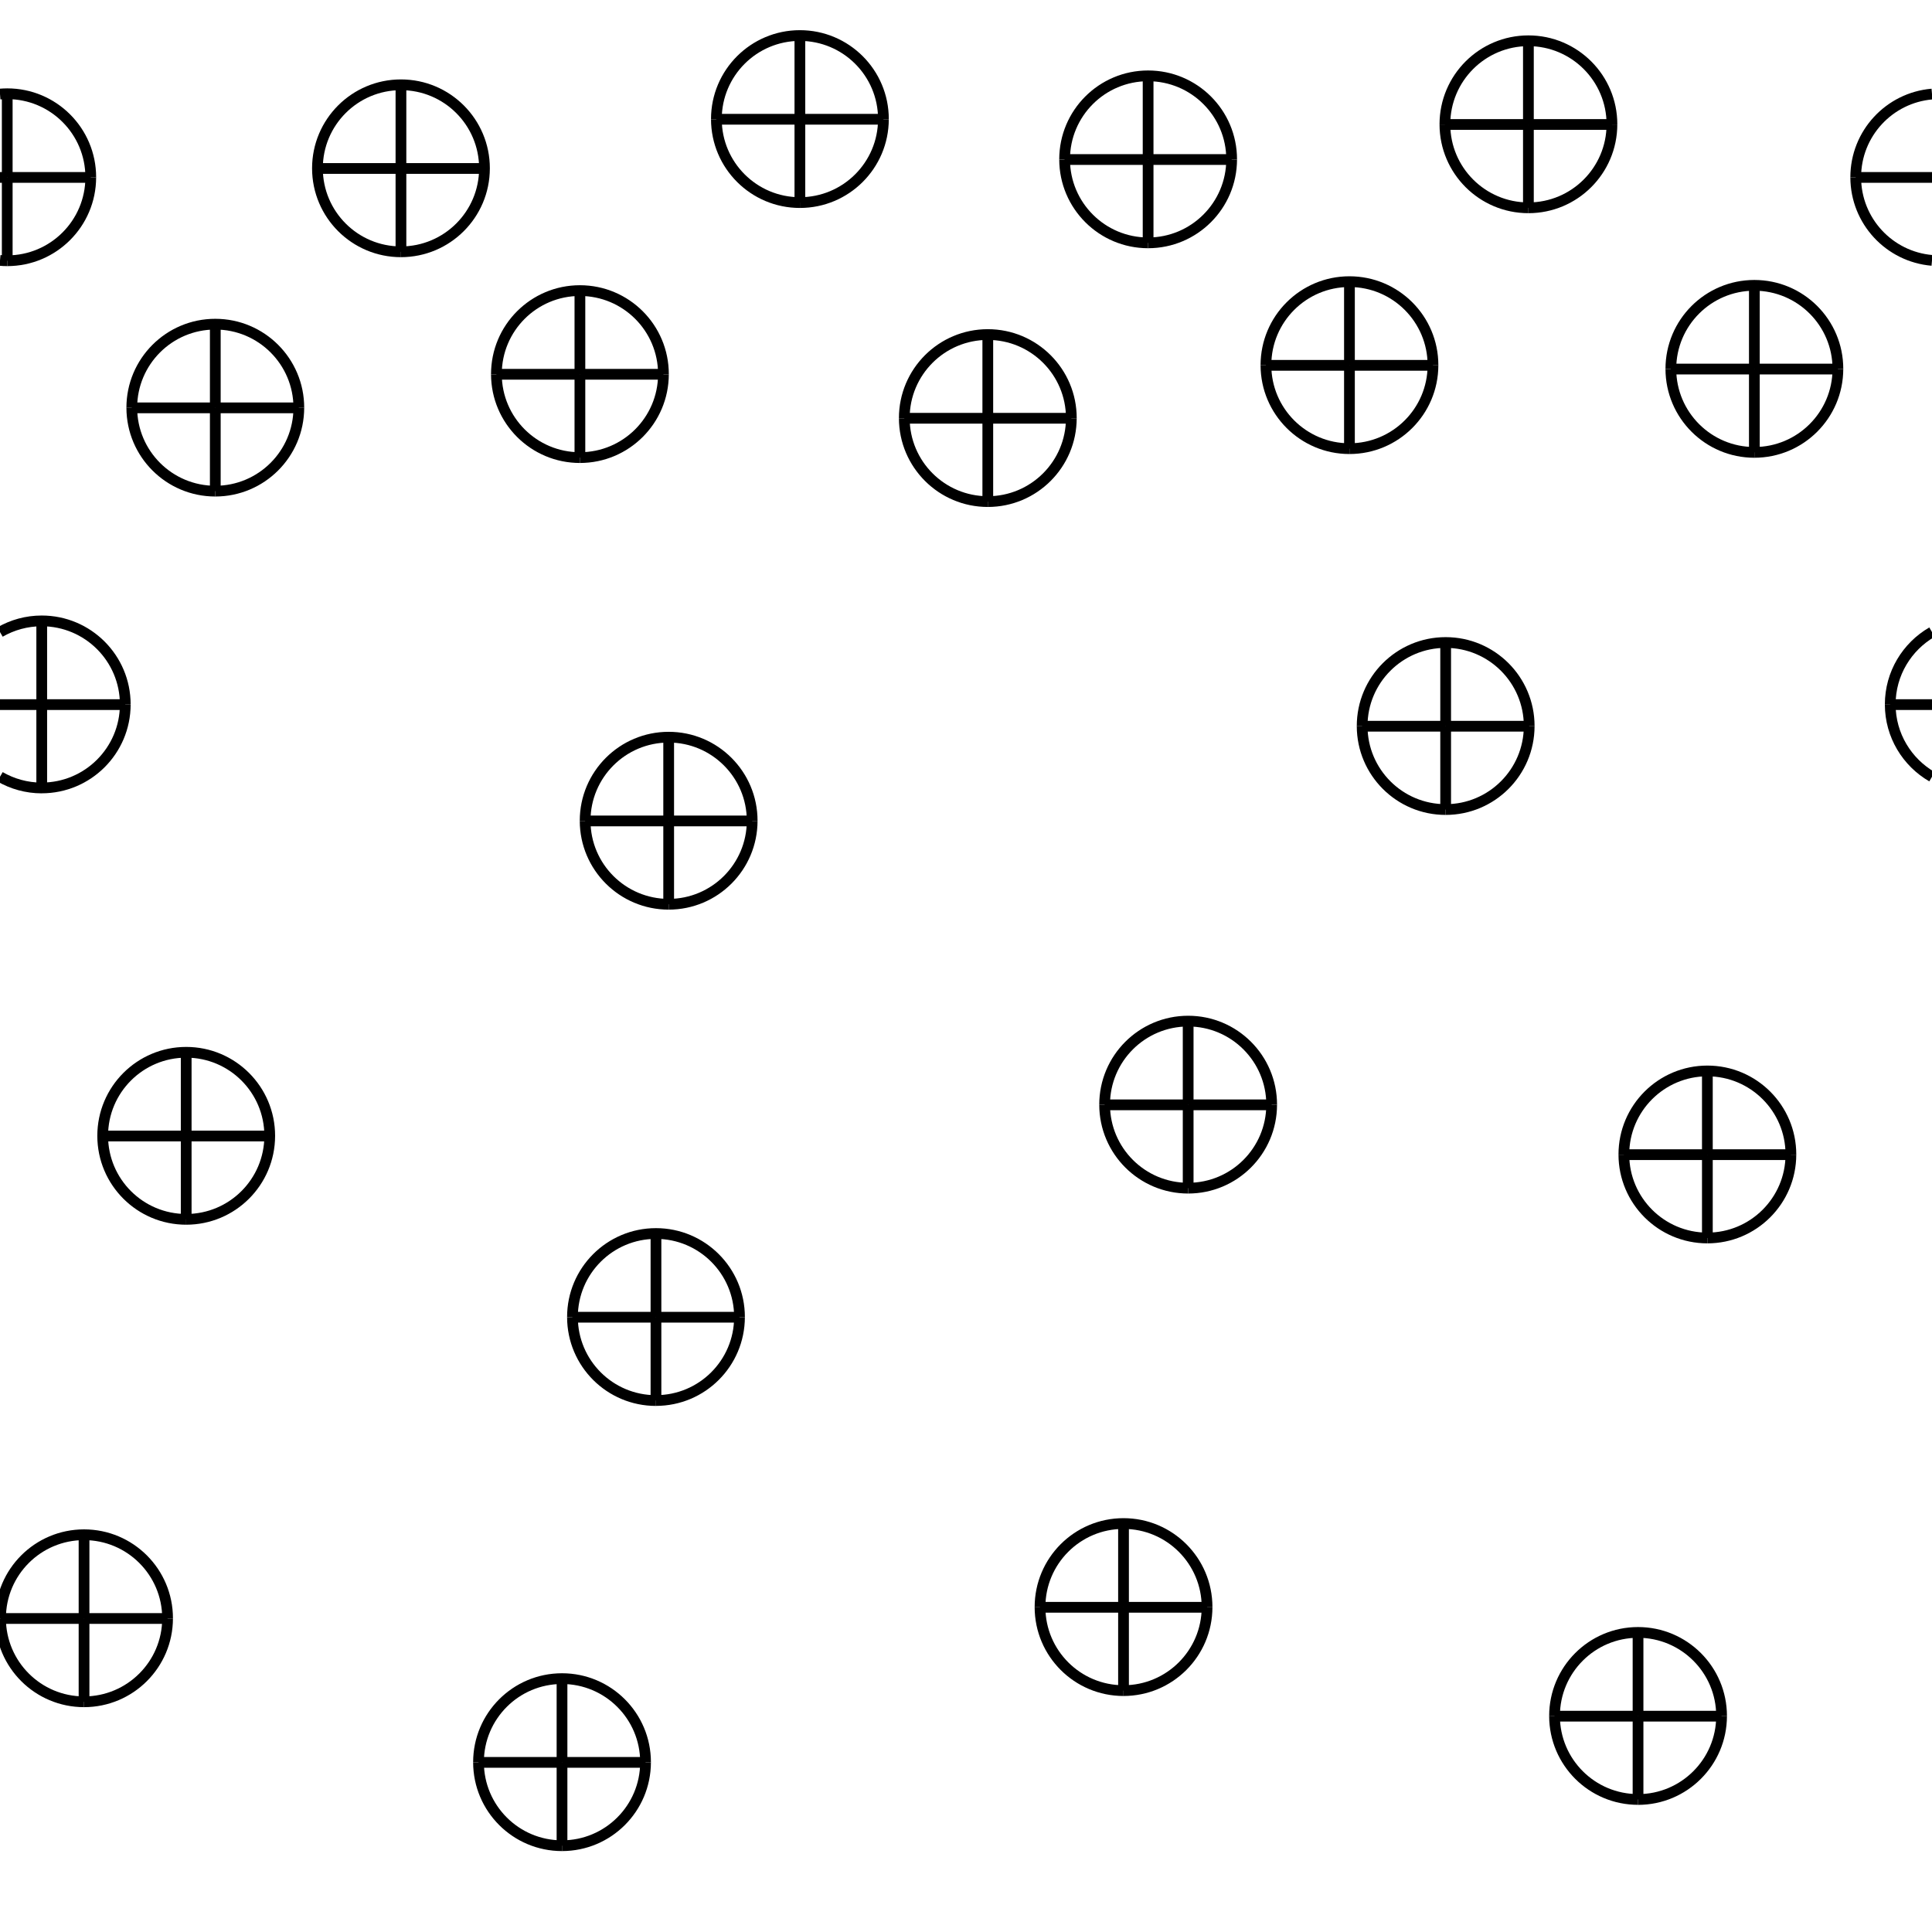 <?xml version="1.0"?>
<!-- Converted with SVG Converter - Version 0.9.5 (Compiled Fri Feb 21 09:53:38 2020) - Copyright (C) 2011 Nokia -->
<svg xmlns="http://www.w3.org/2000/svg" width="53.978" y="0px" baseProfile="tiny" xmlns:xlink="http://www.w3.org/1999/xlink" height="53.978" version="1.1" xml:space="preserve" x="0px" viewBox="0.135 -53.978 53.978 53.978">
 <g>
  <rect width="53.978" y="-53.978" height="53.978" style="fill:none;" x="0.135"/>
  <path d="M47.837-19.39c1.287,0,2.331-1.042,2.334-2.328" style="fill:none;stroke:#000000;stroke-width:0.3;"/>
  <path d="M47.837-19.39c-1.286,0-2.33-1.042-2.333-2.328" style="fill:none;stroke:#000000;stroke-width:0.3;"/>
  <path d="M50.171-21.718c0-0.002,0-0.004,0-0.006    c0-1.289-1.045-2.333-2.334-2.333c-1.288,0-2.333,1.045-2.333,2.333c0,0.002,0,0.004,0,0.006" style="fill:none;stroke:#000000;stroke-width:0.3;"/>
  <line x2="47.837" y2="-19.39" style="fill:none;stroke:#000000;stroke-width:0.3;" x1="47.837" y1="-21.718"/>
  <line x2="47.837" y2="-23.991" style="fill:none;stroke:#000000;stroke-width:0.3;" x1="47.837" y1="-21.718"/>
  <line x2="50.171" y2="-21.718" style="fill:none;stroke:#000000;stroke-width:0.3;" x1="47.837" y1="-21.718"/>
  <line x2="50.171" y2="-21.718" style="fill:none;stroke:#000000;stroke-width:0.3;" x1="50.171" y1="-21.718"/>
  <line x2="45.504" y2="-21.718" style="fill:none;stroke:#000000;stroke-width:0.3;" x1="47.837" y1="-21.718"/>
  <line x2="45.501" y2="-21.718" style="fill:none;stroke:#000000;stroke-width:0.3;" x1="45.504" y1="-21.718"/>
  <path d="M42.859-33.688c0-0.002,0-0.004,0-0.006    c0-1.288-1.045-2.333-2.334-2.333c-1.289,0-2.333,1.045-2.333,2.333c0,0.002,0,0.004,0,0.006" style="fill:none;stroke:#000000;stroke-width:0.3;"/>
  <path d="M42.859-33.688c-0.003,1.286-1.047,2.328-2.334,2.328" style="fill:none;stroke:#000000;stroke-width:0.3;"/>
  <path d="M40.525-31.36c-1.287,0-2.33-1.042-2.333-2.328" style="fill:none;stroke:#000000;stroke-width:0.3;"/>
  <line x2="40.525" y2="-31.36" style="fill:none;stroke:#000000;stroke-width:0.3;" x1="40.525" y1="-33.688"/>
  <line x2="40.525" y2="-35.961" style="fill:none;stroke:#000000;stroke-width:0.3;" x1="40.525" y1="-33.688"/>
  <line x2="42.859" y2="-33.688" style="fill:none;stroke:#000000;stroke-width:0.3;" x1="42.859" y1="-33.688"/>
  <line x2="38.192" y2="-33.688" style="fill:none;stroke:#000000;stroke-width:0.3;" x1="40.525" y1="-33.688"/>
  <line x2="42.859" y2="-33.688" style="fill:none;stroke:#000000;stroke-width:0.3;" x1="40.525" y1="-33.688"/>
  <line x2="38.189" y2="-33.688" style="fill:none;stroke:#000000;stroke-width:0.3;" x1="38.192" y1="-33.688"/>
  <path d="M35.664-23.11c0-0.002,0-0.004,0-0.006    c0-1.289-1.045-2.333-2.333-2.333c-1.289,0-2.334,1.045-2.334,2.333c0,0.002,0,0.004,0,0.006" style="fill:none;stroke:#000000;stroke-width:0.3;"/>
  <path d="M33.331-20.782c1.286,0,2.33-1.041,2.333-2.328" style="fill:none;stroke:#000000;stroke-width:0.3;"/>
  <path d="M33.331-20.782c-1.287,0-2.331-1.041-2.334-2.328" style="fill:none;stroke:#000000;stroke-width:0.3;"/>
  <line x2="33.331" y2="-23.11" style="fill:none;stroke:#000000;stroke-width:0.3;" x1="33.331" y1="-20.782"/>
  <line x2="33.331" y2="-25.383" style="fill:none;stroke:#000000;stroke-width:0.3;" x1="33.331" y1="-23.11"/>
  <line x2="30.995" y2="-23.11" style="fill:none;stroke:#000000;stroke-width:0.3;" x1="30.997" y1="-23.11"/>
  <line x2="35.664" y2="-23.11" style="fill:none;stroke:#000000;stroke-width:0.3;" x1="33.331" y1="-23.11"/>
  <line x2="35.664" y2="-23.11" style="fill:none;stroke:#000000;stroke-width:0.3;" x1="35.664" y1="-23.11"/>
  <line x2="33.331" y2="-23.11" style="fill:none;stroke:#000000;stroke-width:0.3;" x1="30.997" y1="-23.11"/>
  <path d="M18.462-14.849c1.287,0,2.331-1.041,2.334-2.328" style="fill:none;stroke:#000000;stroke-width:0.3;"/>
  <path d="M16.129-17.176c0.003,1.287,1.046,2.328,2.333,2.328" style="fill:none;stroke:#000000;stroke-width:0.3;"/>
  <path d="M16.129-17.176c0-0.002,0-0.004,0-0.006    c0-1.289,1.044-2.333,2.333-2.333c1.289,0,2.334,1.045,2.334,2.333c0,0.002,0,0.004,0,0.006" style="fill:none;stroke:#000000;stroke-width:0.3;"/>
  <line x2="18.462" y2="-17.176" style="fill:none;stroke:#000000;stroke-width:0.3;" x1="18.462" y1="-14.849"/>
  <line x2="18.462" y2="-17.176" style="fill:none;stroke:#000000;stroke-width:0.3;" x1="18.462" y1="-19.449"/>
  <line x2="18.462" y2="-17.176" style="fill:none;stroke:#000000;stroke-width:0.3;" x1="16.129" y1="-17.176"/>
  <line x2="20.796" y2="-17.176" style="fill:none;stroke:#000000;stroke-width:0.3;" x1="20.796" y1="-17.176"/>
  <line x2="16.126" y2="-17.176" style="fill:none;stroke:#000000;stroke-width:0.3;" x1="16.129" y1="-17.176"/>
  <line x2="20.796" y2="-17.176" style="fill:none;stroke:#000000;stroke-width:0.3;" x1="18.462" y1="-17.176"/>
  <path d="M4.817-8.759c0-0.002,0-0.004,0-0.006    c0-1.289-1.045-2.334-2.334-2.334c-1.288,0-2.333,1.044-2.333,2.334c0,0.002,0,0.004,0,0.006" style="fill:none;stroke:#000000;stroke-width:0.3;"/>
  <path d="M2.483-6.432c-1.286,0-2.33-1.042-2.333-2.328" style="fill:none;stroke:#000000;stroke-width:0.3;"/>
  <path d="M4.817-8.759C4.814-7.474,3.77-6.432,2.483-6.432" style="fill:none;stroke:#000000;stroke-width:0.3;"/>
  <line x2="2.483" y2="-11.033" style="fill:none;stroke:#000000;stroke-width:0.3;" x1="2.483" y1="-8.759"/>
  <line x2="2.483" y2="-6.432" style="fill:none;stroke:#000000;stroke-width:0.3;" x1="2.483" y1="-8.759"/>
  <line x2="0.15" y2="-8.759" style="fill:none;stroke:#000000;stroke-width:0.3;" x1="2.483" y1="-8.759"/>
  <line x2="4.817" y2="-8.759" style="fill:none;stroke:#000000;stroke-width:0.3;" x1="4.817" y1="-8.759"/>
  <line x2="4.817" y2="-8.759" style="fill:none;stroke:#000000;stroke-width:0.3;" x1="2.483" y1="-8.759"/>
  <path d="M18.171-4.739c-0.003,1.287-1.047,2.328-2.334,2.328" style="fill:none;stroke:#000000;stroke-width:0.3;"/>
  <path d="M15.837-2.411c-1.287,0-2.33-1.041-2.333-2.328" style="fill:none;stroke:#000000;stroke-width:0.3;"/>
  <path d="M18.171-4.739c0-0.002,0-0.004,0-0.006    c0-1.289-1.045-2.334-2.334-2.334c-1.289,0-2.333,1.045-2.333,2.334c0,0.002,0,0.004,0,0.006" style="fill:none;stroke:#000000;stroke-width:0.3;"/>
  <line x2="15.837" y2="-7.012" style="fill:none;stroke:#000000;stroke-width:0.3;" x1="15.837" y1="-4.739"/>
  <line x2="15.837" y2="-2.411" style="fill:none;stroke:#000000;stroke-width:0.3;" x1="15.837" y1="-4.739"/>
  <line x2="18.171" y2="-4.739" style="fill:none;stroke:#000000;stroke-width:0.3;" x1="15.837" y1="-4.739"/>
  <line x2="13.502" y2="-4.739" style="fill:none;stroke:#000000;stroke-width:0.3;" x1="13.504" y1="-4.739"/>
  <line x2="18.171" y2="-4.739" style="fill:none;stroke:#000000;stroke-width:0.3;" x1="18.171" y1="-4.739"/>
  <line x2="13.504" y2="-4.739" style="fill:none;stroke:#000000;stroke-width:0.3;" x1="15.837" y1="-4.739"/>
  <path d="M33.859-9.072c-0.003,1.286-1.047,2.328-2.334,2.328" style="fill:none;stroke:#000000;stroke-width:0.3;"/>
  <path d="M33.859-9.072c0-0.002,0-0.004,0-0.006    c0-1.289-1.045-2.334-2.334-2.334c-1.289,0-2.333,1.044-2.333,2.334c0,0.002,0,0.004,0,0.006" style="fill:none;stroke:#000000;stroke-width:0.3;"/>
  <path d="M31.525-6.744c-1.287,0-2.33-1.042-2.333-2.328" style="fill:none;stroke:#000000;stroke-width:0.3;"/>
  <line x2="31.525" y2="-6.744" style="fill:none;stroke:#000000;stroke-width:0.3;" x1="31.525" y1="-9.072"/>
  <line x2="31.525" y2="-11.345" style="fill:none;stroke:#000000;stroke-width:0.3;" x1="31.525" y1="-9.072"/>
  <line x2="29.192" y2="-9.072" style="fill:none;stroke:#000000;stroke-width:0.3;" x1="31.525" y1="-9.072"/>
  <line x2="33.859" y2="-9.072" style="fill:none;stroke:#000000;stroke-width:0.3;" x1="33.859" y1="-9.072"/>
  <line x2="33.859" y2="-9.072" style="fill:none;stroke:#000000;stroke-width:0.3;" x1="31.525" y1="-9.072"/>
  <line x2="29.189" y2="-9.072" style="fill:none;stroke:#000000;stroke-width:0.3;" x1="29.192" y1="-9.072"/>
  <path d="M45.9-3.703c-1.287,0-2.33-1.042-2.333-2.328" style="fill:none;stroke:#000000;stroke-width:0.3;"/>
  <path d="M48.234-6.03c-0.003,1.286-1.047,2.328-2.334,2.328" style="fill:none;stroke:#000000;stroke-width:0.3;"/>
  <path d="M48.234-6.03c0-0.002,0-0.004,0-0.006    c0-1.289-1.045-2.334-2.334-2.334c-1.289,0-2.333,1.045-2.333,2.334c0,0.002,0,0.004,0,0.006" style="fill:none;stroke:#000000;stroke-width:0.3;"/>
  <line x2="45.9" y2="-8.304" style="fill:none;stroke:#000000;stroke-width:0.3;" x1="45.9" y1="-6.03"/>
  <line x2="45.9" y2="-3.703" style="fill:none;stroke:#000000;stroke-width:0.3;" x1="45.9" y1="-6.03"/>
  <line x2="48.234" y2="-6.03" style="fill:none;stroke:#000000;stroke-width:0.3;" x1="45.9" y1="-6.03"/>
  <line x2="43.567" y2="-6.03" style="fill:none;stroke:#000000;stroke-width:0.3;" x1="45.9" y1="-6.03"/>
  <line x2="43.564" y2="-6.03" style="fill:none;stroke:#000000;stroke-width:0.3;" x1="43.567" y1="-6.03"/>
  <line x2="48.234" y2="-6.03" style="fill:none;stroke:#000000;stroke-width:0.3;" x1="48.234" y1="-6.03"/>
  <path d="M16.483-31.042c0.003,1.286,1.047,2.328,2.334,2.328" style="fill:none;stroke:#000000;stroke-width:0.3;"/>
  <path d="M21.15-31.042c0-0.002,0-0.004,0-0.006    c0-1.289-1.045-2.334-2.333-2.334c-1.289,0-2.334,1.045-2.334,2.334c0,0.002,0,0.004,0,0.006" style="fill:none;stroke:#000000;stroke-width:0.3;"/>
  <path d="M18.817-28.714c1.286,0,2.33-1.042,2.333-2.328" style="fill:none;stroke:#000000;stroke-width:0.3;"/>
  <line x2="18.817" y2="-31.042" style="fill:none;stroke:#000000;stroke-width:0.3;" x1="18.817" y1="-28.714"/>
  <line x2="18.817" y2="-31.042" style="fill:none;stroke:#000000;stroke-width:0.3;" x1="18.817" y1="-33.315"/>
  <line x2="18.817" y2="-31.042" style="fill:none;stroke:#000000;stroke-width:0.3;" x1="16.483" y1="-31.042"/>
  <line x2="16.481" y2="-31.042" style="fill:none;stroke:#000000;stroke-width:0.3;" x1="16.483" y1="-31.042"/>
  <line x2="21.15" y2="-31.042" style="fill:none;stroke:#000000;stroke-width:0.3;" x1="21.15" y1="-31.042"/>
  <line x2="18.817" y2="-31.042" style="fill:none;stroke:#000000;stroke-width:0.3;" x1="21.15" y1="-31.042"/>
  <path d="M7.671-22.239c0-0.002,0-0.004,0-0.006    c0-1.289-1.045-2.333-2.334-2.333s-2.333,1.045-2.333,2.333c0,0.002,0,0.004,0,0.006" style="fill:none;stroke:#000000;stroke-width:0.3;"/>
  <path d="M5.337-19.911c-1.287,0-2.33-1.041-2.333-2.328" style="fill:none;stroke:#000000;stroke-width:0.3;"/>
  <path d="M7.671-22.239c-0.003,1.287-1.047,2.328-2.334,2.328" style="fill:none;stroke:#000000;stroke-width:0.3;"/>
  <line x2="5.337" y2="-24.512" style="fill:none;stroke:#000000;stroke-width:0.3;" x1="5.337" y1="-22.239"/>
  <line x2="5.337" y2="-19.911" style="fill:none;stroke:#000000;stroke-width:0.3;" x1="5.337" y1="-22.239"/>
  <line x2="3.004" y2="-22.239" style="fill:none;stroke:#000000;stroke-width:0.3;" x1="3.001" y1="-22.239"/>
  <line x2="7.671" y2="-22.239" style="fill:none;stroke:#000000;stroke-width:0.3;" x1="5.337" y1="-22.239"/>
  <line x2="3.004" y2="-22.239" style="fill:none;stroke:#000000;stroke-width:0.3;" x1="5.337" y1="-22.239"/>
  <line x2="7.671" y2="-22.239" style="fill:none;stroke:#000000;stroke-width:0.3;" x1="7.671" y1="-22.239"/>
  <path d="M3.635-34.292c0-0.002,0-0.004,0-0.006    c0-1.289-1.045-2.333-2.334-2.333c-0.425,0-0.823,0.114-1.166,0.312" style="fill:none;stroke:#000000;stroke-width:0.3;"/>
  <path d="M3.635-34.292c-0.003,1.286-1.047,2.328-2.334,2.328" style="fill:none;stroke:#000000;stroke-width:0.3;"/>
  <path d="M0.135-32.276c0.343,0.198,0.741,0.313,1.166,0.313" style="fill:none;stroke:#000000;stroke-width:0.3;"/>
  <line x2="1.301" y2="-36.565" style="fill:none;stroke:#000000;stroke-width:0.3;" x1="1.301" y1="-34.292"/>
  <line x2="1.301" y2="-31.964" style="fill:none;stroke:#000000;stroke-width:0.3;" x1="1.301" y1="-34.292"/>
  <line x2="0.135" y2="-34.292" style="fill:none;stroke:#000000;stroke-width:0.3;" x1="1.301" y1="-34.292"/>
  <line x2="3.635" y2="-34.292" style="fill:none;stroke:#000000;stroke-width:0.3;" x1="1.301" y1="-34.292"/>
  <line x2="3.635" y2="-34.292" style="fill:none;stroke:#000000;stroke-width:0.3;" x1="3.635" y1="-34.292"/>
  <path d="M8.484-42.583c0-0.002,0-0.003,0-0.005    c0-1.289-1.045-2.333-2.334-2.333s-2.333,1.045-2.333,2.333c0,0.002,0,0.004,0,0.005" style="fill:none;stroke:#000000;stroke-width:0.3;"/>
  <path d="M6.15-40.256c1.287,0,2.331-1.042,2.334-2.328" style="fill:none;stroke:#000000;stroke-width:0.3;"/>
  <path d="M6.15-40.256c-1.287,0-2.33-1.042-2.333-2.328" style="fill:none;stroke:#000000;stroke-width:0.3;"/>
  <line x2="6.15" y2="-44.856" style="fill:none;stroke:#000000;stroke-width:0.3;" x1="6.15" y1="-42.583"/>
  <line x2="6.15" y2="-40.256" style="fill:none;stroke:#000000;stroke-width:0.3;" x1="6.15" y1="-42.583"/>
  <line x2="8.484" y2="-42.583" style="fill:none;stroke:#000000;stroke-width:0.3;" x1="8.484" y1="-42.583"/>
  <line x2="3.814" y2="-42.583" style="fill:none;stroke:#000000;stroke-width:0.3;" x1="3.817" y1="-42.583"/>
  <line x2="3.817" y2="-42.583" style="fill:none;stroke:#000000;stroke-width:0.3;" x1="6.15" y1="-42.583"/>
  <line x2="8.484" y2="-42.583" style="fill:none;stroke:#000000;stroke-width:0.3;" x1="6.15" y1="-42.583"/>
  <path d="M2.671-49.021c-0.003,1.286-1.047,2.328-2.334,2.328" style="fill:none;stroke:#000000;stroke-width:0.3;"/>
  <path d="M2.671-49.021c0-0.002,0-0.003,0-0.005    c0-1.289-1.045-2.333-2.334-2.333c-0.068,0-0.136,0.004-0.202,0.009" style="fill:none;stroke:#000000;stroke-width:0.3;"/>
  <path d="M0.337-46.693c-0.068,0-0.136-0.003-0.202-0.009" style="fill:none;stroke:#000000;stroke-width:0.3;"/>
  <line x2="0.337" y2="-49.021" style="fill:none;stroke:#000000;stroke-width:0.3;" x1="0.337" y1="-46.693"/>
  <line x2="0.337" y2="-49.021" style="fill:none;stroke:#000000;stroke-width:0.3;" x1="0.337" y1="-51.294"/>
  <line x2="2.671" y2="-49.021" style="fill:none;stroke:#000000;stroke-width:0.3;" x1="2.671" y1="-49.021"/>
  <line x2="0.135" y2="-49.021" style="fill:none;stroke:#000000;stroke-width:0.3;" x1="0.337" y1="-49.021"/>
  <line x2="0.337" y2="-49.021" style="fill:none;stroke:#000000;stroke-width:0.3;" x1="2.671" y1="-49.021"/>
  <path d="M13.671-49.271c0-0.002,0-0.003,0-0.005    c0-1.289-1.045-2.333-2.334-2.333s-2.333,1.045-2.333,2.333c0,0.002,0,0.004,0,0.005" style="fill:none;stroke:#000000;stroke-width:0.3;"/>
  <path d="M11.337-46.943c-1.287,0-2.33-1.042-2.333-2.328" style="fill:none;stroke:#000000;stroke-width:0.3;"/>
  <path d="M13.671-49.271c-0.003,1.286-1.047,2.328-2.334,2.328" style="fill:none;stroke:#000000;stroke-width:0.3;"/>
  <line x2="11.337" y2="-46.943" style="fill:none;stroke:#000000;stroke-width:0.3;" x1="11.337" y1="-49.271"/>
  <line x2="11.337" y2="-51.544" style="fill:none;stroke:#000000;stroke-width:0.3;" x1="11.337" y1="-49.271"/>
  <line x2="9.004" y2="-49.271" style="fill:none;stroke:#000000;stroke-width:0.3;" x1="9.002" y1="-49.271"/>
  <line x2="9.004" y2="-49.271" style="fill:none;stroke:#000000;stroke-width:0.3;" x1="11.337" y1="-49.271"/>
  <line x2="13.671" y2="-49.271" style="fill:none;stroke:#000000;stroke-width:0.3;" x1="13.671" y1="-49.271"/>
  <line x2="13.671" y2="-49.271" style="fill:none;stroke:#000000;stroke-width:0.3;" x1="11.337" y1="-49.271"/>
  <path d="M18.671-43.521c0-0.002,0-0.003,0-0.005    c0-1.289-1.045-2.333-2.334-2.333c-1.289,0-2.333,1.045-2.333,2.333c0,0.002,0,0.004,0,0.005" style="fill:none;stroke:#000000;stroke-width:0.3;"/>
  <path d="M16.337-41.193c-1.287,0-2.33-1.042-2.333-2.328" style="fill:none;stroke:#000000;stroke-width:0.3;"/>
  <path d="M16.337-41.193c1.287,0,2.331-1.042,2.334-2.328" style="fill:none;stroke:#000000;stroke-width:0.3;"/>
  <line x2="16.337" y2="-41.193" style="fill:none;stroke:#000000;stroke-width:0.3;" x1="16.337" y1="-43.521"/>
  <line x2="16.337" y2="-45.794" style="fill:none;stroke:#000000;stroke-width:0.3;" x1="16.337" y1="-43.521"/>
  <line x2="18.671" y2="-43.521" style="fill:none;stroke:#000000;stroke-width:0.3;" x1="16.337" y1="-43.521"/>
  <line x2="14.002" y2="-43.521" style="fill:none;stroke:#000000;stroke-width:0.3;" x1="14.004" y1="-43.521"/>
  <line x2="14.004" y2="-43.521" style="fill:none;stroke:#000000;stroke-width:0.3;" x1="16.337" y1="-43.521"/>
  <line x2="18.671" y2="-43.521" style="fill:none;stroke:#000000;stroke-width:0.3;" x1="18.671" y1="-43.521"/>
  <path d="M27.733-39.964c1.287,0,2.331-1.042,2.334-2.328" style="fill:none;stroke:#000000;stroke-width:0.3;"/>
  <path d="M25.4-42.292c0.003,1.286,1.047,2.328,2.333,2.328" style="fill:none;stroke:#000000;stroke-width:0.3;"/>
  <path d="M30.067-42.292c0-0.002,0-0.004,0-0.006    c0-1.289-1.045-2.333-2.334-2.333c-1.288,0-2.333,1.045-2.333,2.333c0,0.002,0,0.004,0,0.006" style="fill:none;stroke:#000000;stroke-width:0.3;"/>
  <line x2="27.733" y2="-42.292" style="fill:none;stroke:#000000;stroke-width:0.3;" x1="27.733" y1="-39.964"/>
  <line x2="27.733" y2="-42.292" style="fill:none;stroke:#000000;stroke-width:0.3;" x1="27.733" y1="-44.565"/>
  <line x2="25.4" y2="-42.292" style="fill:none;stroke:#000000;stroke-width:0.3;" x1="25.398" y1="-42.292"/>
  <line x2="27.733" y2="-42.292" style="fill:none;stroke:#000000;stroke-width:0.3;" x1="25.4" y1="-42.292"/>
  <line x2="27.733" y2="-42.292" style="fill:none;stroke:#000000;stroke-width:0.3;" x1="30.067" y1="-42.292"/>
  <line x2="30.067" y2="-42.292" style="fill:none;stroke:#000000;stroke-width:0.3;" x1="30.067" y1="-42.292"/>
  <path d="M22.483-48.318c-1.286,0-2.33-1.041-2.333-2.328" style="fill:none;stroke:#000000;stroke-width:0.3;"/>
  <path d="M24.817-50.646c-0.003,1.287-1.047,2.328-2.334,2.328" style="fill:none;stroke:#000000;stroke-width:0.3;"/>
  <path d="M24.817-50.646c0-0.002,0-0.004,0-0.006    c0-1.288-1.045-2.333-2.334-2.333c-1.288,0-2.333,1.045-2.333,2.333c0,0.002,0,0.004,0,0.006" style="fill:none;stroke:#000000;stroke-width:0.3;"/>
  <line x2="22.483" y2="-52.919" style="fill:none;stroke:#000000;stroke-width:0.3;" x1="22.483" y1="-50.646"/>
  <line x2="22.483" y2="-48.318" style="fill:none;stroke:#000000;stroke-width:0.3;" x1="22.483" y1="-50.646"/>
  <line x2="24.817" y2="-50.646" style="fill:none;stroke:#000000;stroke-width:0.3;" x1="22.483" y1="-50.646"/>
  <line x2="24.817" y2="-50.646" style="fill:none;stroke:#000000;stroke-width:0.3;" x1="24.817" y1="-50.646"/>
  <line x2="20.148" y2="-50.646" style="fill:none;stroke:#000000;stroke-width:0.3;" x1="20.15" y1="-50.646"/>
  <line x2="20.15" y2="-50.646" style="fill:none;stroke:#000000;stroke-width:0.3;" x1="22.483" y1="-50.646"/>
  <path d="M34.546-49.521c-0.003,1.286-1.047,2.328-2.334,2.328" style="fill:none;stroke:#000000;stroke-width:0.3;"/>
  <path d="M34.546-49.521c0-0.002,0-0.003,0-0.005    c0-1.289-1.045-2.333-2.334-2.333c-1.289,0-2.333,1.045-2.333,2.333c0,0.002,0,0.004,0,0.005" style="fill:none;stroke:#000000;stroke-width:0.3;"/>
  <path d="M32.212-47.193c-1.287,0-2.33-1.042-2.333-2.328" style="fill:none;stroke:#000000;stroke-width:0.3;"/>
  <line x2="32.212" y2="-47.193" style="fill:none;stroke:#000000;stroke-width:0.3;" x1="32.212" y1="-49.521"/>
  <line x2="32.212" y2="-51.794" style="fill:none;stroke:#000000;stroke-width:0.3;" x1="32.212" y1="-49.521"/>
  <line x2="29.879" y2="-49.521" style="fill:none;stroke:#000000;stroke-width:0.3;" x1="32.212" y1="-49.521"/>
  <line x2="29.876" y2="-49.521" style="fill:none;stroke:#000000;stroke-width:0.3;" x1="29.879" y1="-49.521"/>
  <line x2="34.546" y2="-49.521" style="fill:none;stroke:#000000;stroke-width:0.3;" x1="34.546" y1="-49.521"/>
  <line x2="34.546" y2="-49.521" style="fill:none;stroke:#000000;stroke-width:0.3;" x1="32.212" y1="-49.521"/>
  <path d="M37.837-41.443c-1.287,0-2.33-1.042-2.333-2.328" style="fill:none;stroke:#000000;stroke-width:0.3;"/>
  <path d="M40.171-43.771c-0.003,1.286-1.047,2.328-2.334,2.328" style="fill:none;stroke:#000000;stroke-width:0.3;"/>
  <path d="M40.171-43.771c0-0.002,0-0.003,0-0.005    c0-1.289-1.045-2.333-2.334-2.333c-1.289,0-2.333,1.045-2.333,2.333c0,0.002,0,0.004,0,0.005" style="fill:none;stroke:#000000;stroke-width:0.3;"/>
  <line x2="37.837" y2="-41.443" style="fill:none;stroke:#000000;stroke-width:0.3;" x1="37.837" y1="-43.771"/>
  <line x2="37.837" y2="-46.044" style="fill:none;stroke:#000000;stroke-width:0.3;" x1="37.837" y1="-43.771"/>
  <line x2="40.171" y2="-43.771" style="fill:none;stroke:#000000;stroke-width:0.3;" x1="37.837" y1="-43.771"/>
  <line x2="35.501" y2="-43.771" style="fill:none;stroke:#000000;stroke-width:0.3;" x1="35.504" y1="-43.771"/>
  <line x2="35.504" y2="-43.771" style="fill:none;stroke:#000000;stroke-width:0.3;" x1="37.837" y1="-43.771"/>
  <line x2="40.171" y2="-43.771" style="fill:none;stroke:#000000;stroke-width:0.3;" x1="40.171" y1="-43.771"/>
  <path d="M45.171-50.5c0-0.002,0-0.004,0-0.006    c0-1.288-1.045-2.333-2.334-2.333c-1.288,0-2.333,1.045-2.333,2.333c0,0.002,0,0.004,0,0.006" style="fill:none;stroke:#000000;stroke-width:0.3;"/>
  <path d="M42.837-48.172c-1.286,0-2.33-1.042-2.333-2.328" style="fill:none;stroke:#000000;stroke-width:0.3;"/>
  <path d="M42.837-48.172c1.287,0,2.331-1.042,2.334-2.328" style="fill:none;stroke:#000000;stroke-width:0.3;"/>
  <line x2="42.837" y2="-52.773" style="fill:none;stroke:#000000;stroke-width:0.3;" x1="42.837" y1="-50.5"/>
  <line x2="42.837" y2="-48.172" style="fill:none;stroke:#000000;stroke-width:0.3;" x1="42.837" y1="-50.5"/>
  <line x2="40.504" y2="-50.5" style="fill:none;stroke:#000000;stroke-width:0.3;" x1="42.837" y1="-50.5"/>
  <line x2="45.171" y2="-50.5" style="fill:none;stroke:#000000;stroke-width:0.3;" x1="42.837" y1="-50.5"/>
  <line x2="45.171" y2="-50.5" style="fill:none;stroke:#000000;stroke-width:0.3;" x1="45.171" y1="-50.5"/>
  <line x2="40.501" y2="-50.5" style="fill:none;stroke:#000000;stroke-width:0.3;" x1="40.504" y1="-50.5"/>
  <path d="M51.484-43.667c0-0.002,0-0.004,0-0.006    c0-1.289-1.045-2.333-2.334-2.333c-1.288,0-2.333,1.045-2.333,2.333c0,0.002,0,0.004,0,0.006" style="fill:none;stroke:#000000;stroke-width:0.3;"/>
  <path d="M49.15-41.339c1.287,0,2.331-1.042,2.334-2.328" style="fill:none;stroke:#000000;stroke-width:0.3;"/>
  <path d="M49.15-41.339c-1.286,0-2.33-1.042-2.333-2.328" style="fill:none;stroke:#000000;stroke-width:0.3;"/>
  <line x2="49.15" y2="-45.94" style="fill:none;stroke:#000000;stroke-width:0.3;" x1="49.15" y1="-43.667"/>
  <line x2="49.15" y2="-41.339" style="fill:none;stroke:#000000;stroke-width:0.3;" x1="49.15" y1="-43.667"/>
  <line x2="46.817" y2="-43.667" style="fill:none;stroke:#000000;stroke-width:0.3;" x1="49.15" y1="-43.667"/>
  <line x2="51.484" y2="-43.667" style="fill:none;stroke:#000000;stroke-width:0.3;" x1="51.484" y1="-43.667"/>
  <line x2="46.814" y2="-43.667" style="fill:none;stroke:#000000;stroke-width:0.3;" x1="46.817" y1="-43.667"/>
  <line x2="51.484" y2="-43.667" style="fill:none;stroke:#000000;stroke-width:0.3;" x1="49.15" y1="-43.667"/>
  <path d="M52.946-34.292c0.002,0.861,0.472,1.612,1.167,2.015" style="fill:none;stroke:#000000;stroke-width:0.3;"/>
  <path d="M54.113-36.318c-0.697,0.404-1.167,1.157-1.167,2.021    c0,0.002,0,0.004,0,0.006" style="fill:none;stroke:#000000;stroke-width:0.3;"/>
  <line x2="54.113" y2="-34.292" style="fill:none;stroke:#000000;stroke-width:0.3;" x1="52.946" y1="-34.292"/>
  <line x2="52.946" y2="-34.292" style="fill:none;stroke:#000000;stroke-width:0.3;" x1="52.943" y1="-34.292"/>
  <path d="M51.982-49.021c0.003,1.218,0.938,2.216,2.131,2.318" style="fill:none;stroke:#000000;stroke-width:0.3;"/>
  <path d="M51.982-49.021c0-0.002,0-0.003,0-0.005    c0-1.221,0.937-2.222,2.131-2.324" style="fill:none;stroke:#000000;stroke-width:0.3;"/>
  <line x2="51.979" y2="-49.021" style="fill:none;stroke:#000000;stroke-width:0.3;" x1="51.982" y1="-49.021"/>
  <line x2="54.113" y2="-49.021" style="fill:none;stroke:#000000;stroke-width:0.3;" x1="51.982" y1="-49.021"/>
 </g>
</svg>
